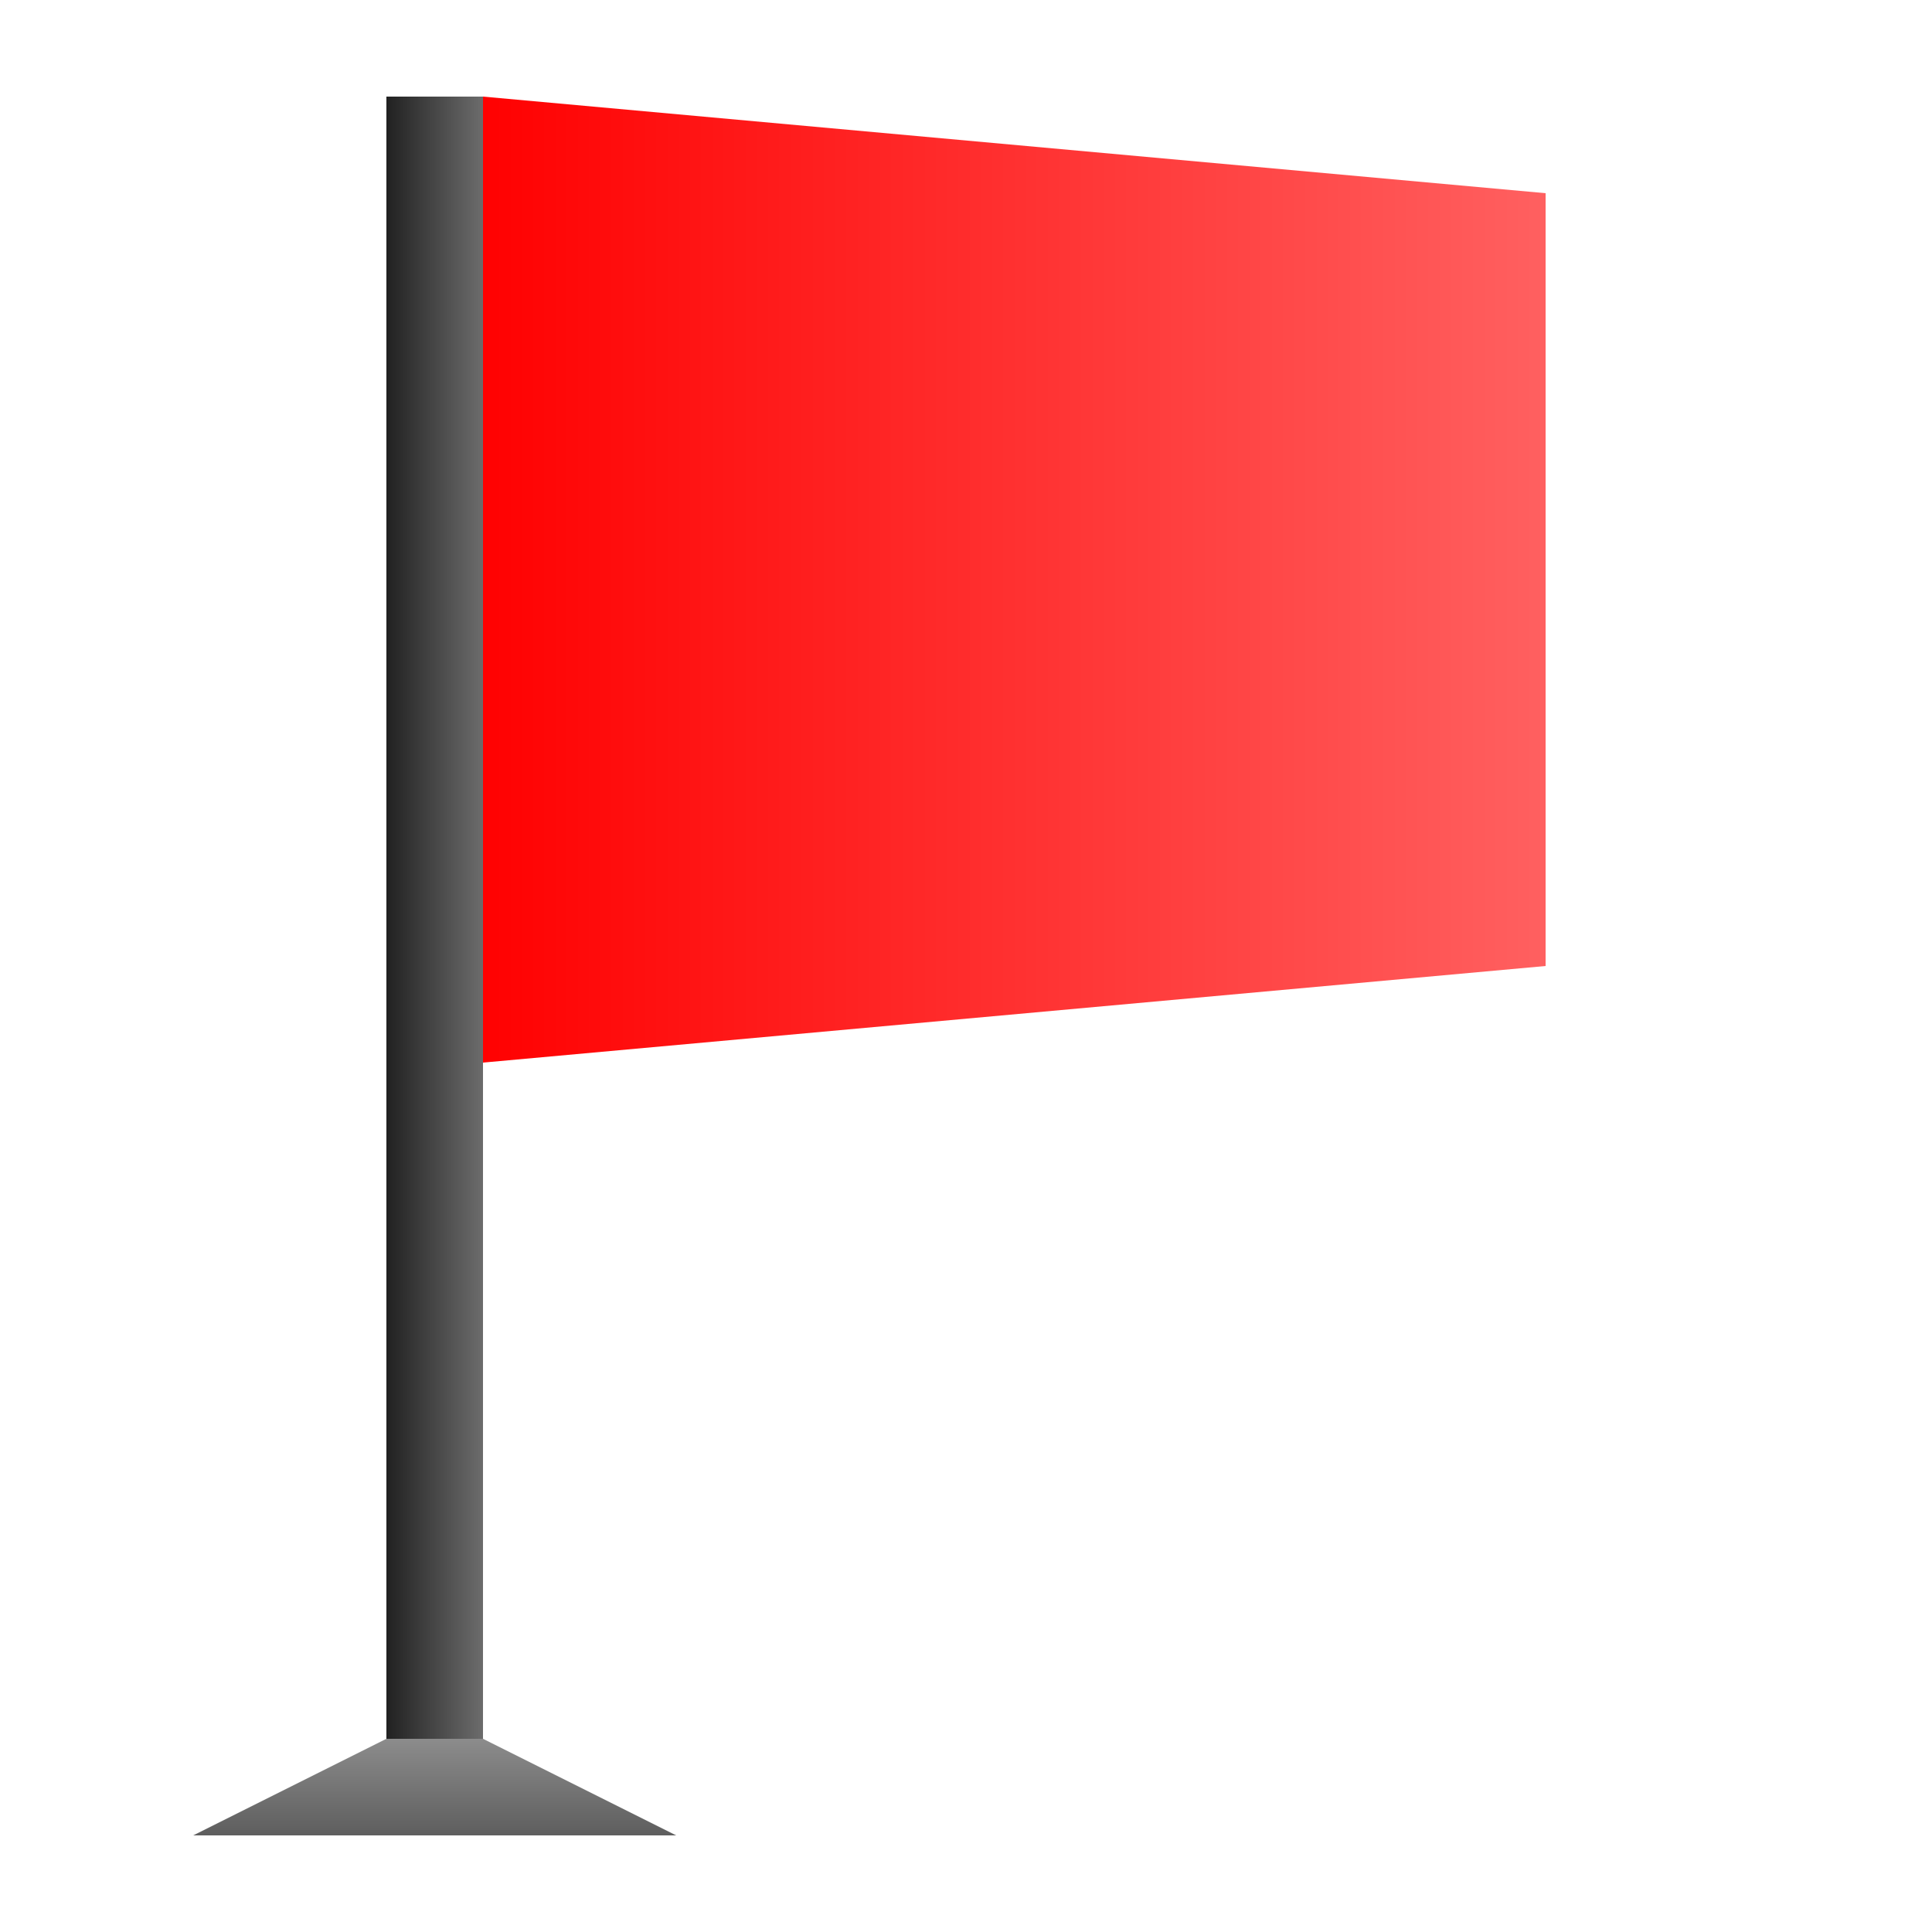 <?xml version="1.0" encoding="UTF-8" standalone="no"?>
<!-- Created with Inkscape (http://www.inkscape.org/) -->

<svg
   xmlns:dc="http://purl.org/dc/elements/1.1/"
   xmlns:cc="http://creativecommons.org/ns#"
   xmlns:rdf="http://www.w3.org/1999/02/22-rdf-syntax-ns#"
   xmlns:svg="http://www.w3.org/2000/svg"
   xmlns="http://www.w3.org/2000/svg"
   xmlns:xlink="http://www.w3.org/1999/xlink"
   xmlns:sodipodi="http://sodipodi.sourceforge.net/DTD/sodipodi-0.dtd"
   xmlns:inkscape="http://www.inkscape.org/namespaces/inkscape"
   width="20"
   height="20"
   id="svg2"
   version="1.1"
   inkscape:version="0.47 r22583"
   sodipodi:docname="flag.svg">
  <defs
     id="defs4">
    <linearGradient
       id="linearGradient3619">
      <stop
         style="stop-color:#8c8c8c;stop-opacity:1;"
         offset="0"
         id="stop3621" />
      <stop
         style="stop-color:#5e5e5e;stop-opacity:1;"
         offset="1"
         id="stop3623" />
    </linearGradient>
    <inkscape:path-effect
       effect="spiro"
       id="path-effect3617"
       is_visible="true" />
    <linearGradient
       id="linearGradient3607">
      <stop
         style="stop-color:#ff0101;stop-opacity:1;"
         offset="0"
         id="stop3609" />
      <stop
         style="stop-color:#ff6060;stop-opacity:1;"
         offset="1"
         id="stop3611" />
    </linearGradient>
    <inkscape:path-effect
       effect="spiro"
       id="path-effect3605"
       is_visible="true" />
    <linearGradient
       id="linearGradient3595">
      <stop
         style="stop-color:#212121;stop-opacity:1;"
         offset="0"
         id="stop3597" />
      <stop
         style="stop-color:#6c6c6c;stop-opacity:1;"
         offset="1"
         id="stop3599" />
    </linearGradient>
    <inkscape:path-effect
       effect="spiro"
       id="path-effect3591"
       is_visible="true" />
    <inkscape:path-effect
       effect="spiro"
       id="path-effect2815"
       is_visible="true" />
    <inkscape:perspective
       sodipodi:type="inkscape:persp3d"
       inkscape:vp_x="0 : 526 : 1"
       inkscape:vp_y="0 : 1000 : 0"
       inkscape:vp_z="744 : 526 : 1"
       inkscape:persp3d-origin="372 : 351 : 1"
       id="perspective10" />
    <linearGradient
       inkscape:collect="always"
       xlink:href="#linearGradient3595"
       id="linearGradient3601"
       x1="7"
       y1="10"
       x2="8"
       y2="10"
       gradientUnits="userSpaceOnUse"
       gradientTransform="translate(-3,1030)" />
    <linearGradient
       inkscape:collect="always"
       xlink:href="#linearGradient3607"
       id="linearGradient3613"
       x1="5"
       y1="6"
       x2="16"
       y2="6"
       gradientUnits="userSpaceOnUse" />
    <linearGradient
       inkscape:collect="always"
       xlink:href="#linearGradient3619"
       id="linearGradient3625"
       x1="4"
       y1="18"
       x2="4"
       y2="19"
       gradientUnits="userSpaceOnUse" />
  </defs>
  <sodipodi:namedview
     id="base"
     pagecolor="#ffffff"
     bordercolor="#666666"
     borderopacity="1.0"
     inkscape:pageopacity="0.0"
     inkscape:pageshadow="2"
     inkscape:zoom="32"
     inkscape:cx="13.4"
     inkscape:cy="12.2"
     inkscape:document-units="px"
     inkscape:current-layer="layer1"
     showgrid="true"
     inkscape:showpageshadow="false"
     inkscape:window-width="1280"
     inkscape:window-height="753"
     inkscape:window-x="0"
     inkscape:window-y="25"
     inkscape:window-maximized="1">
    <inkscape:grid
       type="xygrid"
       id="grid2816"
       empspacing="5"
       visible="true"
       enabled="true"
       snapvisiblegridlinesonly="true"
       spacingx="1px"
       spacingy="1px"
       dotted="false" />
  </sodipodi:namedview>
  <g
     inkscape:label="Layer 1"
     inkscape:groupmode="layer"
     id="layer1"
     transform="translate(0,-1030)">
    <rect
       style="color:black;fill:url(#linearGradient3601);fill-opacity:1;fill-rule:nonzero;stroke:none;stroke-width:1;marker:none;visibility:visible;display:inline;overflow:visible;enable-background:accumulate"
       id="rect3593"
       width="1"
       height="18"
       x="4"
       y="1031" />
    <path
       style="fill:url(#linearGradient3613);stroke:none;stroke-width:1px;stroke-linecap:butt;stroke-linejoin:miter;stroke-opacity:1;fill-opacity:1"
       d="M 5,1 5,11 16,10 16,2 5,1"
       id="path3603"
       inkscape:path-effect="#path-effect3605"
       inkscape:original-d="M 5,1 5,11 16,10 16,2 5,1 z"
       transform="translate(0,1030)"
       sodipodi:nodetypes="ccccc" />
    <path
       style="fill:url(#linearGradient3625);stroke:none;stroke-width:1px;stroke-linecap:butt;stroke-linejoin:miter;stroke-opacity:1;fill-opacity:1"
       d="M 4,18 2,19 7,19 5,18 4,18"
       id="path3615"
       inkscape:path-effect="#path-effect3617"
       inkscape:original-d="M 4,18 2,19 7,19 5,18 4,18 z"
       transform="translate(0,1030)"
       sodipodi:nodetypes="ccccc" />
  </g>
</svg>

